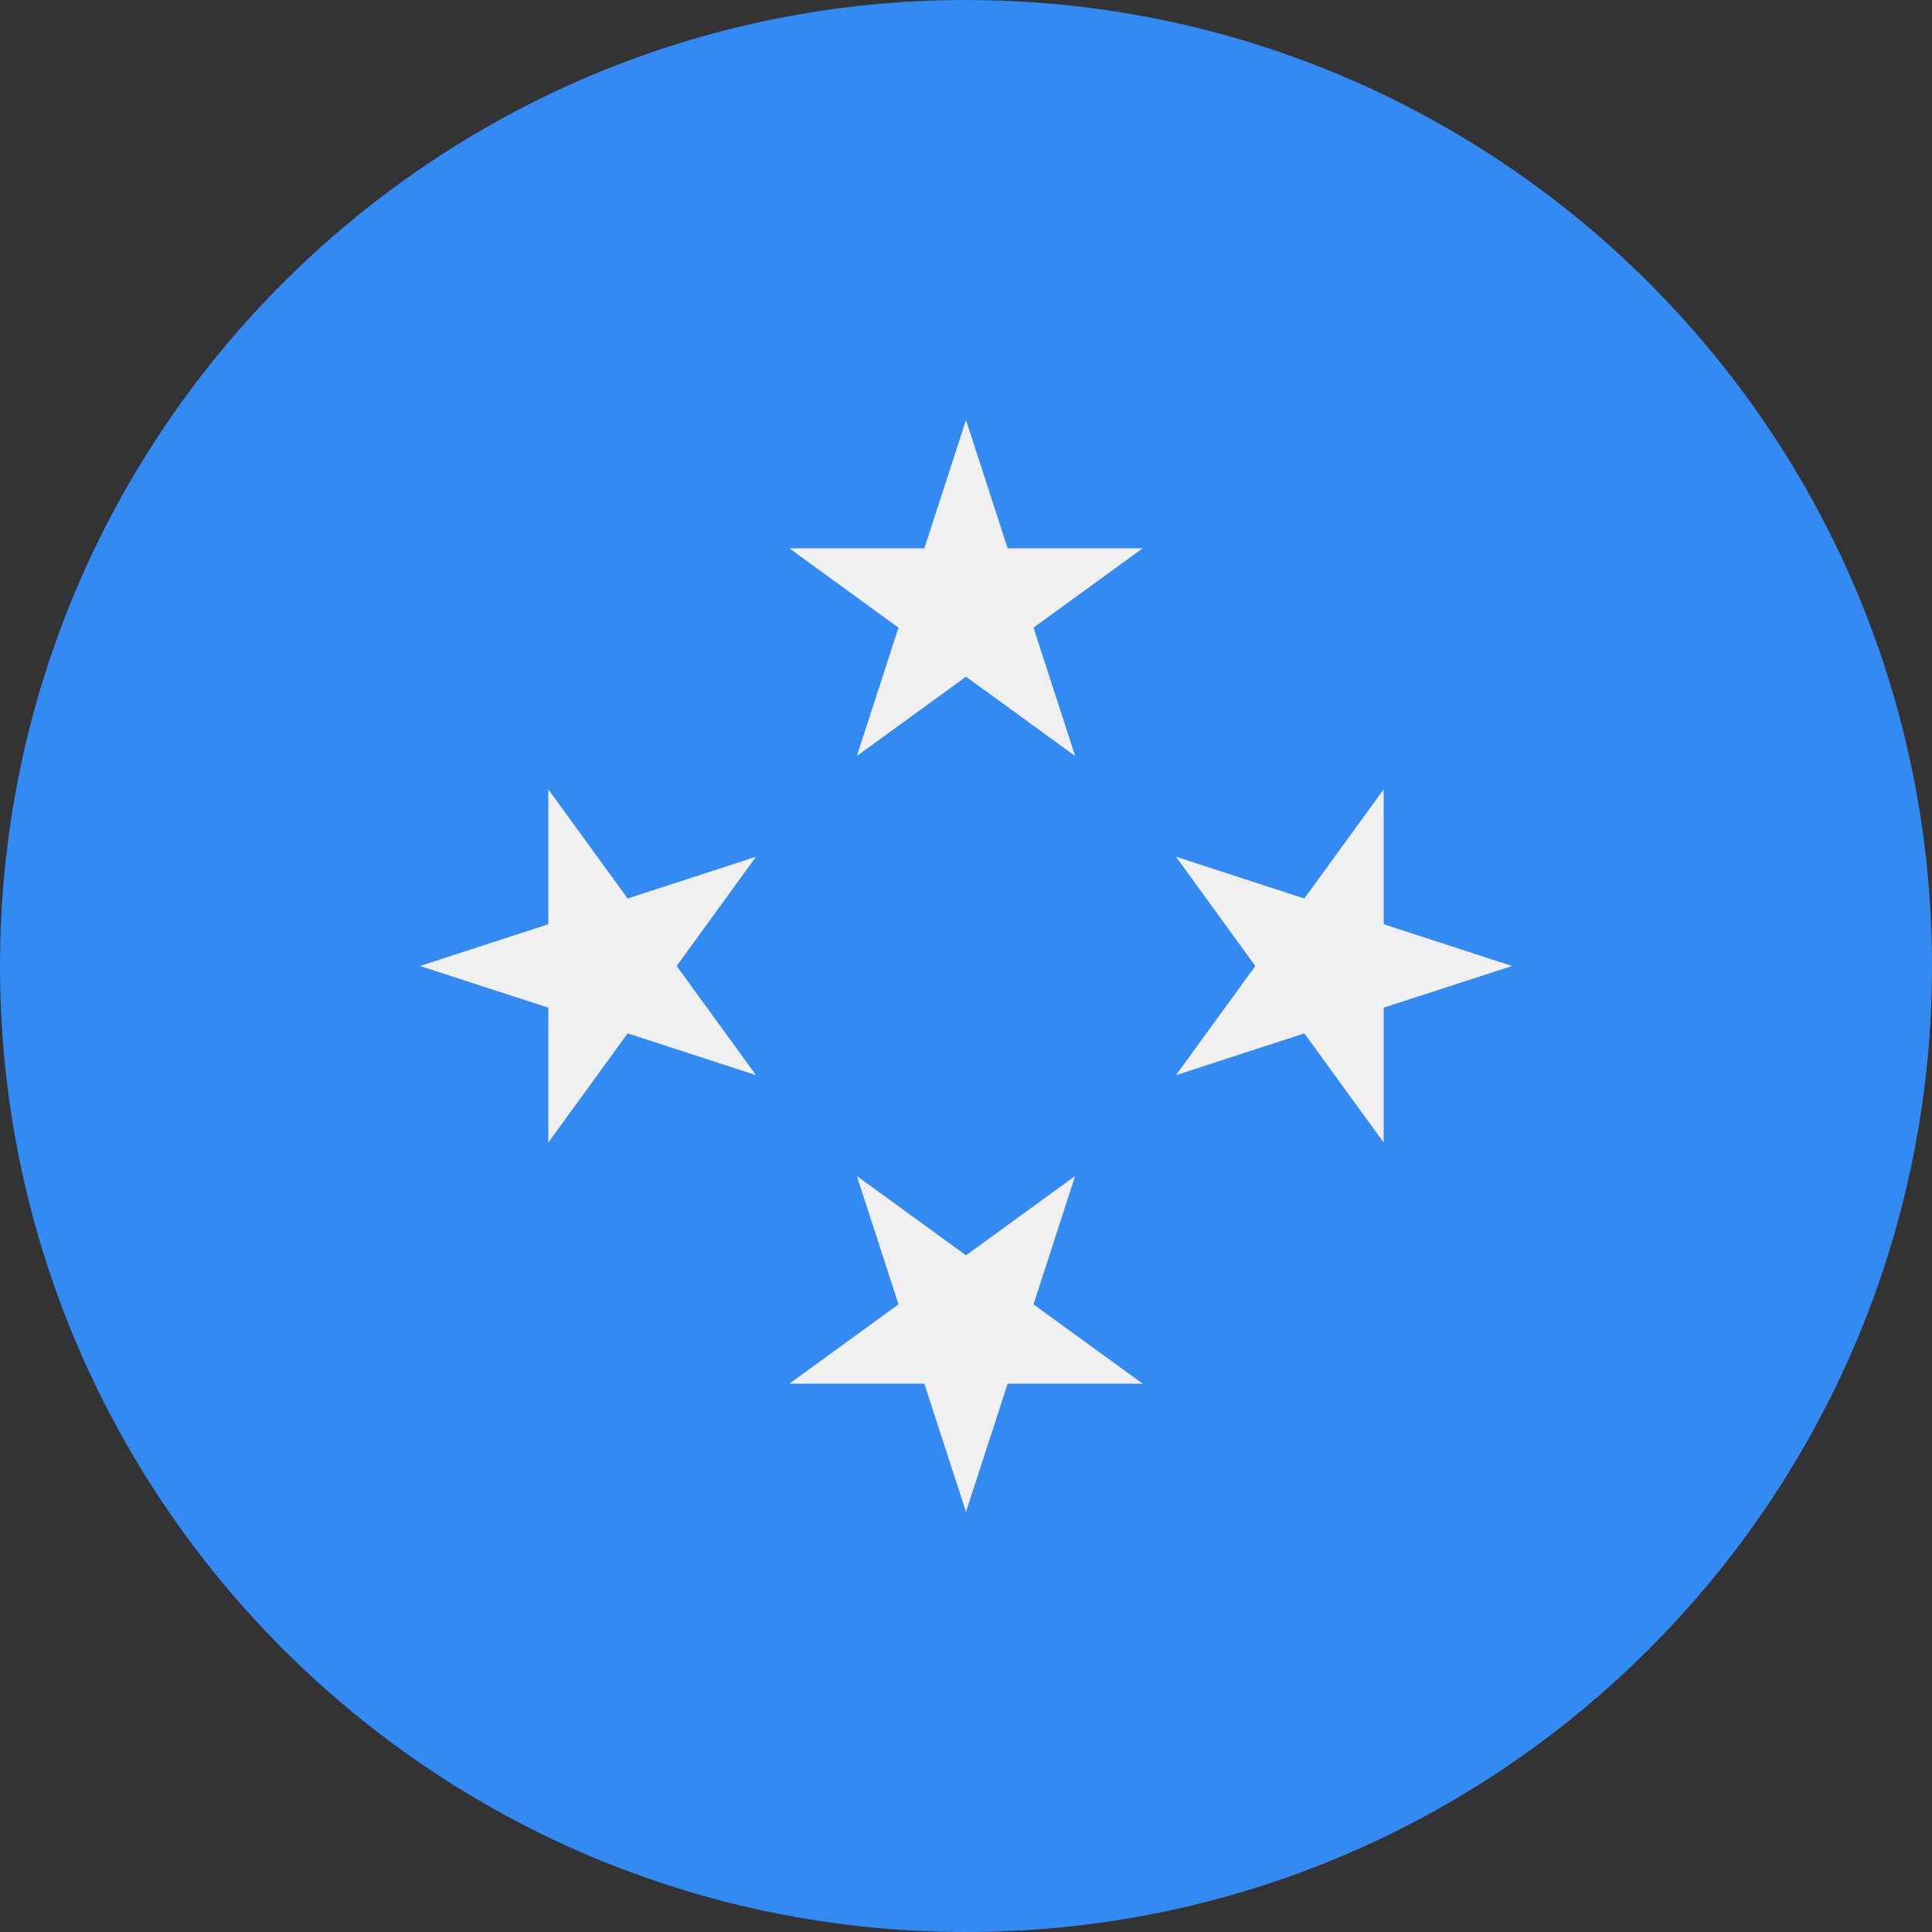 <svg width="16" height="16" viewBox="0 0 16 16" fill="none" xmlns="http://www.w3.org/2000/svg">
<rect x="0" y="0" width="16" height="16" fill="#333333" stroke="none"/>
<g clip-path="url(#clip0_467_1426)">
<path d="M8 16C12.418 16 16 12.418 16 8C16 3.582 12.418 0 8 0C3.582 0 0 3.582 0 8C0 12.418 3.582 16 8 16Z" fill="#338AF3"/>
<path d="M8 3.478L8.345 4.541H9.463L8.559 5.198L8.904 6.261L8 5.604L7.096 6.261L7.441 5.198L6.537 4.541H7.655L8 3.478Z" fill="#F0F0F0"/>
<path d="M3.478 8L4.541 7.654V6.537L5.198 7.441L6.261 7.095L5.604 8L6.261 8.904L5.198 8.558L4.541 9.462V8.345L3.478 8Z" fill="#F0F0F0"/>
<path d="M8 12.521L7.655 11.459H6.537L7.441 10.802L7.096 9.739L8 10.396L8.904 9.739L8.559 10.802L9.463 11.459H8.345L8 12.521Z" fill="#F0F0F0"/>
<path d="M12.522 8L11.459 8.345V9.462L10.802 8.558L9.739 8.904L10.396 8L9.739 7.095L10.802 7.441L11.459 6.537V7.654L12.522 8Z" fill="#F0F0F0"/>
</g>
<defs>
<clipPath id="clip0_467_1426">
<rect width="16" height="16" fill="white"/>
</clipPath>
</defs>
</svg>
